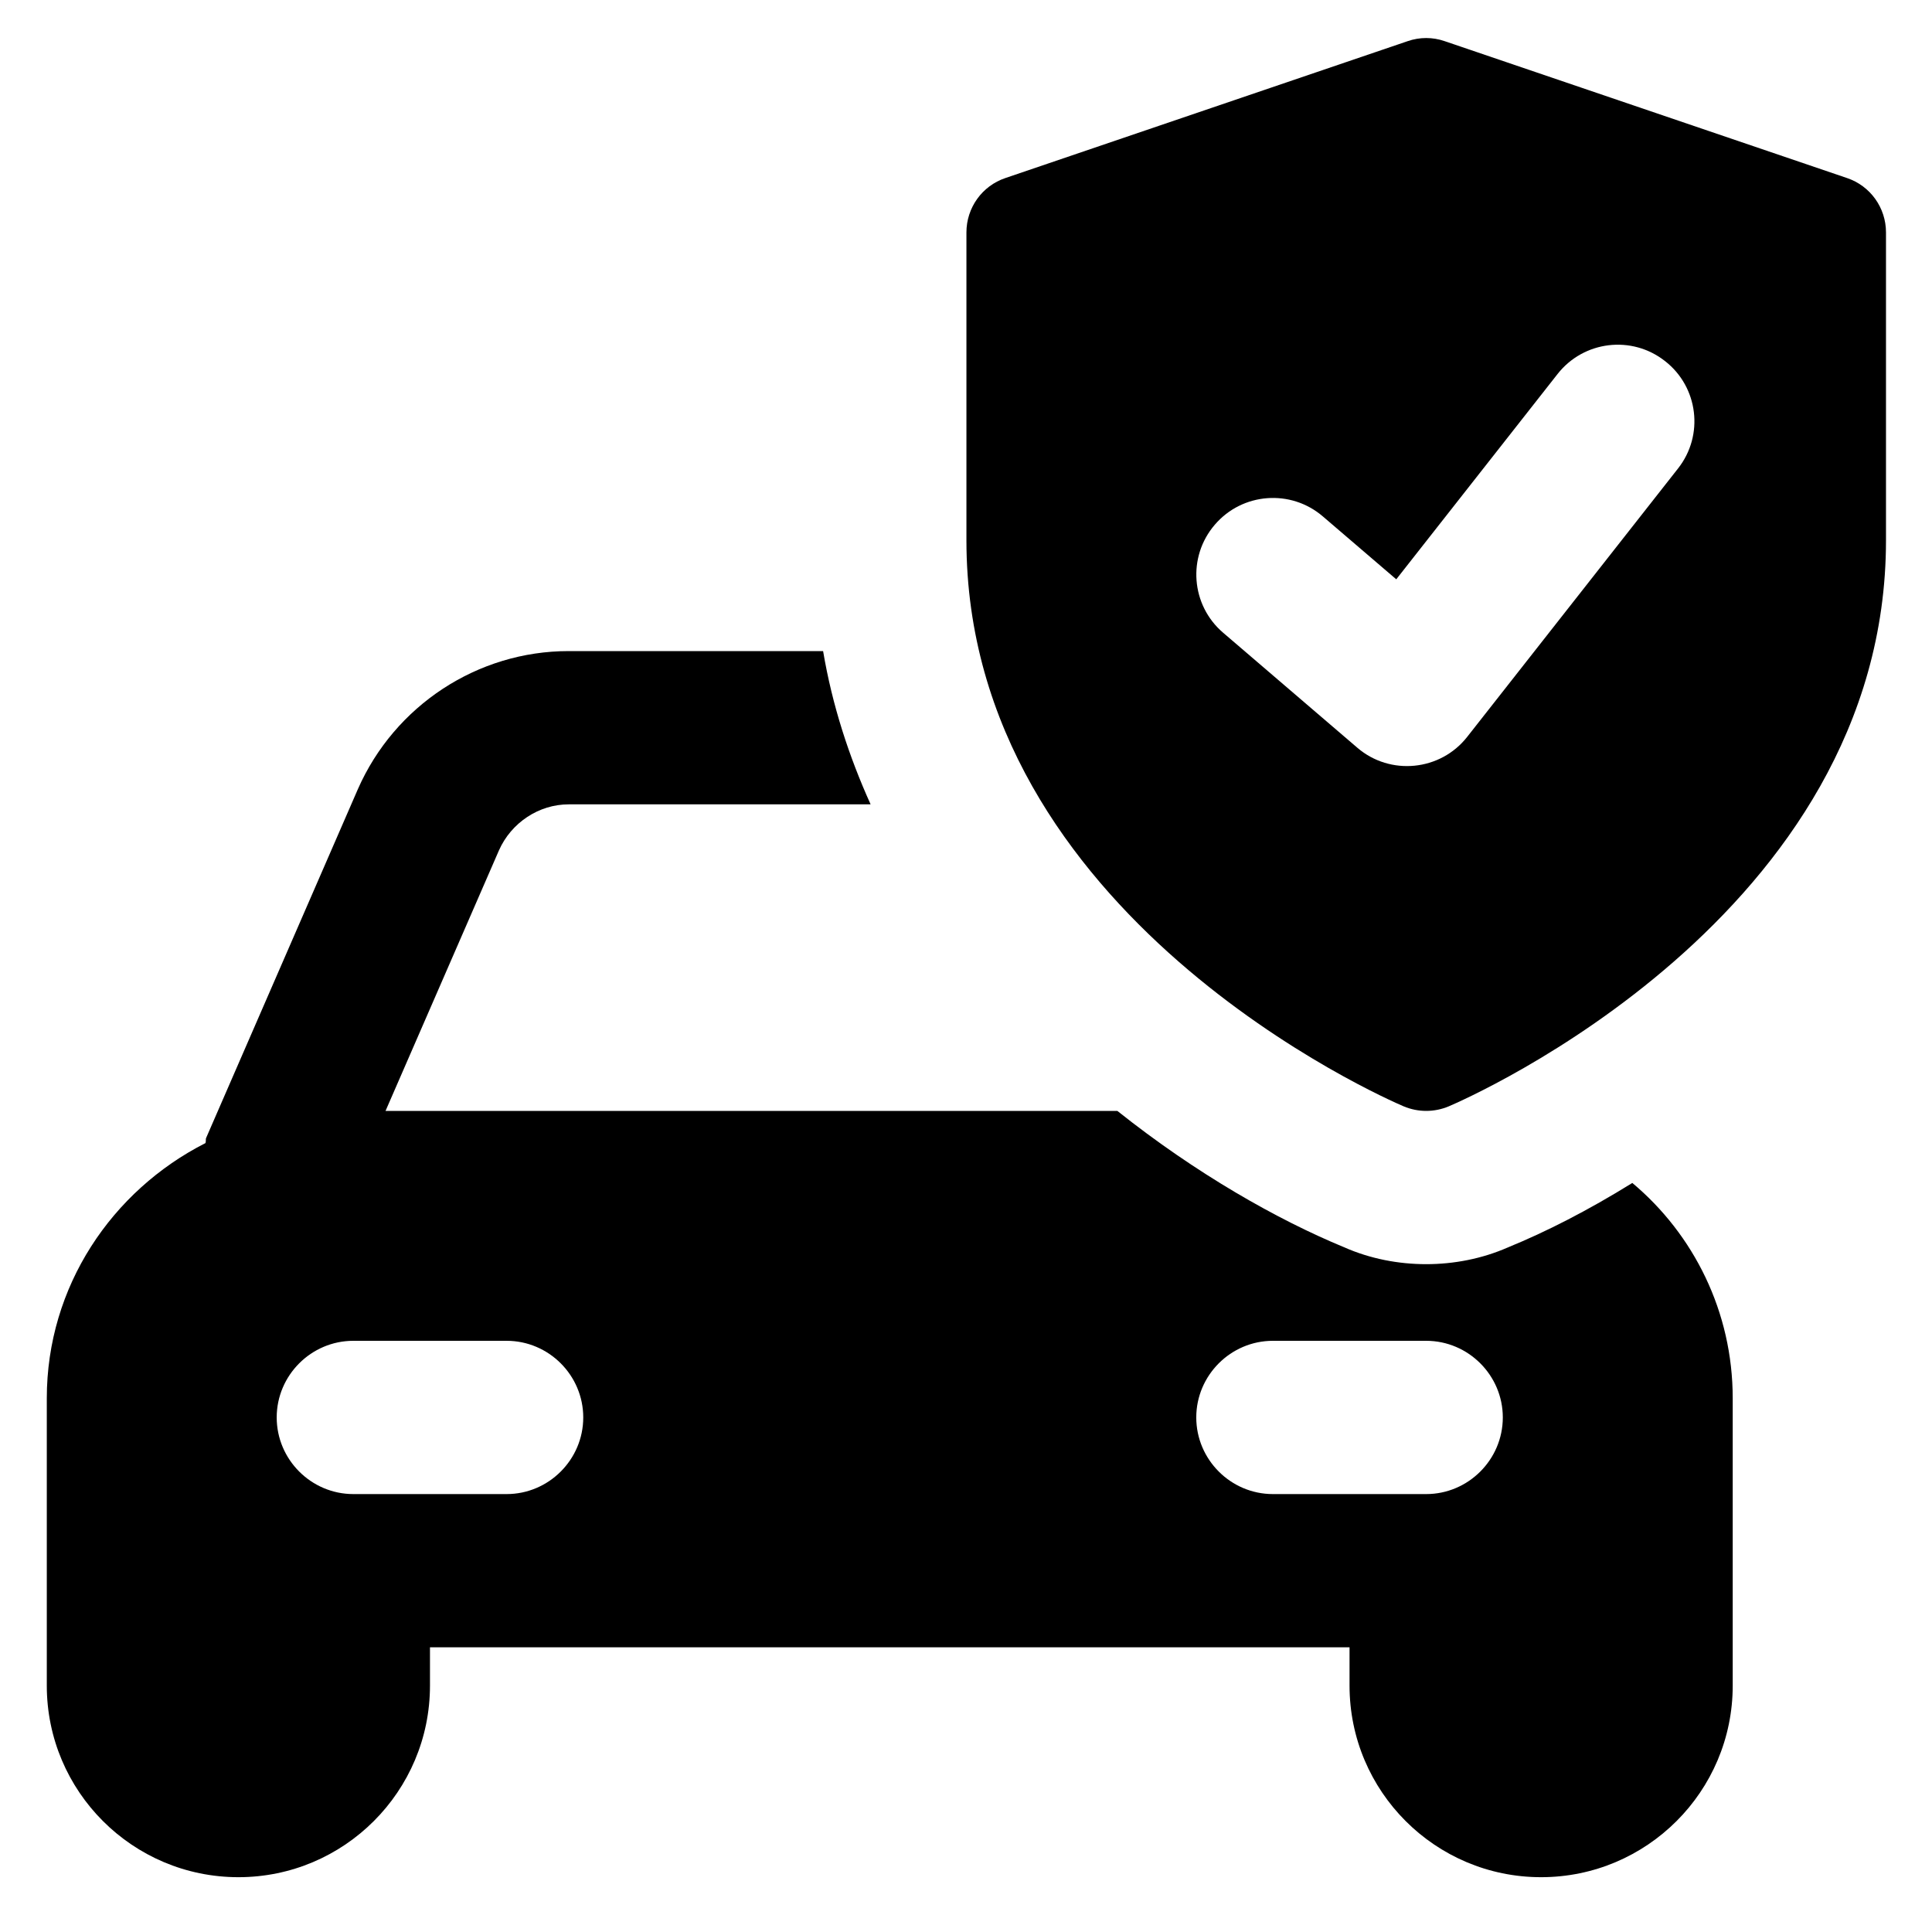 <svg width="48" height="48" viewBox="0 0 27 26" fill="none" xmlns="http://www.w3.org/2000/svg">
<g clip-path="url(#clip0_29_9831)">
<path d="M22.812 16.032C22.191 16.417 21.602 16.717 21.077 16.931C20.713 17.092 20.316 17.167 19.931 17.167C19.545 17.167 19.149 17.092 18.785 16.931C17.853 16.546 16.718 15.903 15.615 15.025H5.388L6.973 11.384C7.144 10.998 7.53 10.741 7.947 10.741H12.167C11.867 10.077 11.631 9.36 11.503 8.599H7.947C6.673 8.599 5.516 9.36 5.002 10.527L2.882 15.4C2.871 15.421 2.882 15.443 2.871 15.475C1.565 16.139 0.654 17.477 0.654 19.041V23.057C0.654 24.535 1.854 25.734 3.332 25.734C4.809 25.734 6.009 24.535 6.009 23.057V22.521H18.86V23.057C18.86 24.535 20.059 25.734 21.537 25.734C23.015 25.734 24.215 24.535 24.215 23.057V19.041C24.215 17.831 23.668 16.749 22.812 16.032ZM7.08 20.38H4.938C4.349 20.38 3.867 19.898 3.867 19.309C3.867 18.72 4.349 18.238 4.938 18.238H7.08C7.669 18.238 8.151 18.72 8.151 19.309C8.151 19.898 7.669 20.38 7.08 20.38ZM19.931 20.38H17.789C17.2 20.38 16.718 19.898 16.718 19.309C16.718 18.72 17.2 18.238 17.789 18.238H19.931C20.52 18.238 21.002 18.72 21.002 19.309C21.002 19.898 20.52 20.38 19.931 20.38Z" fill="currentColor"/>
<path d="M25.812 1.988L20.189 0.075C20.022 0.017 19.84 0.017 19.673 0.075L14.051 1.988C13.724 2.098 13.506 2.404 13.506 2.748V7.051C13.506 12.303 19.368 14.856 19.618 14.962C19.819 15.046 20.044 15.046 20.245 14.962C20.495 14.856 26.357 12.303 26.357 7.051V2.748C26.357 2.404 26.139 2.098 25.812 1.988ZM23.45 6.048L20.505 9.797C20.131 10.275 19.428 10.345 18.968 9.949L17.093 8.342C16.644 7.958 16.591 7.281 16.978 6.832C17.362 6.384 18.039 6.332 18.487 6.717L19.513 7.596L21.767 4.727C22.132 4.262 22.805 4.18 23.27 4.547C23.735 4.91 23.817 5.584 23.45 6.048Z" fill="currentColor"/>
</g>
<defs>
<clipPath id="clip0_29_9831">
<rect width="25.702" height="25.702" fill="white" transform="translate(0.654 0.032)"/>
</clipPath>
</defs>
</svg>
